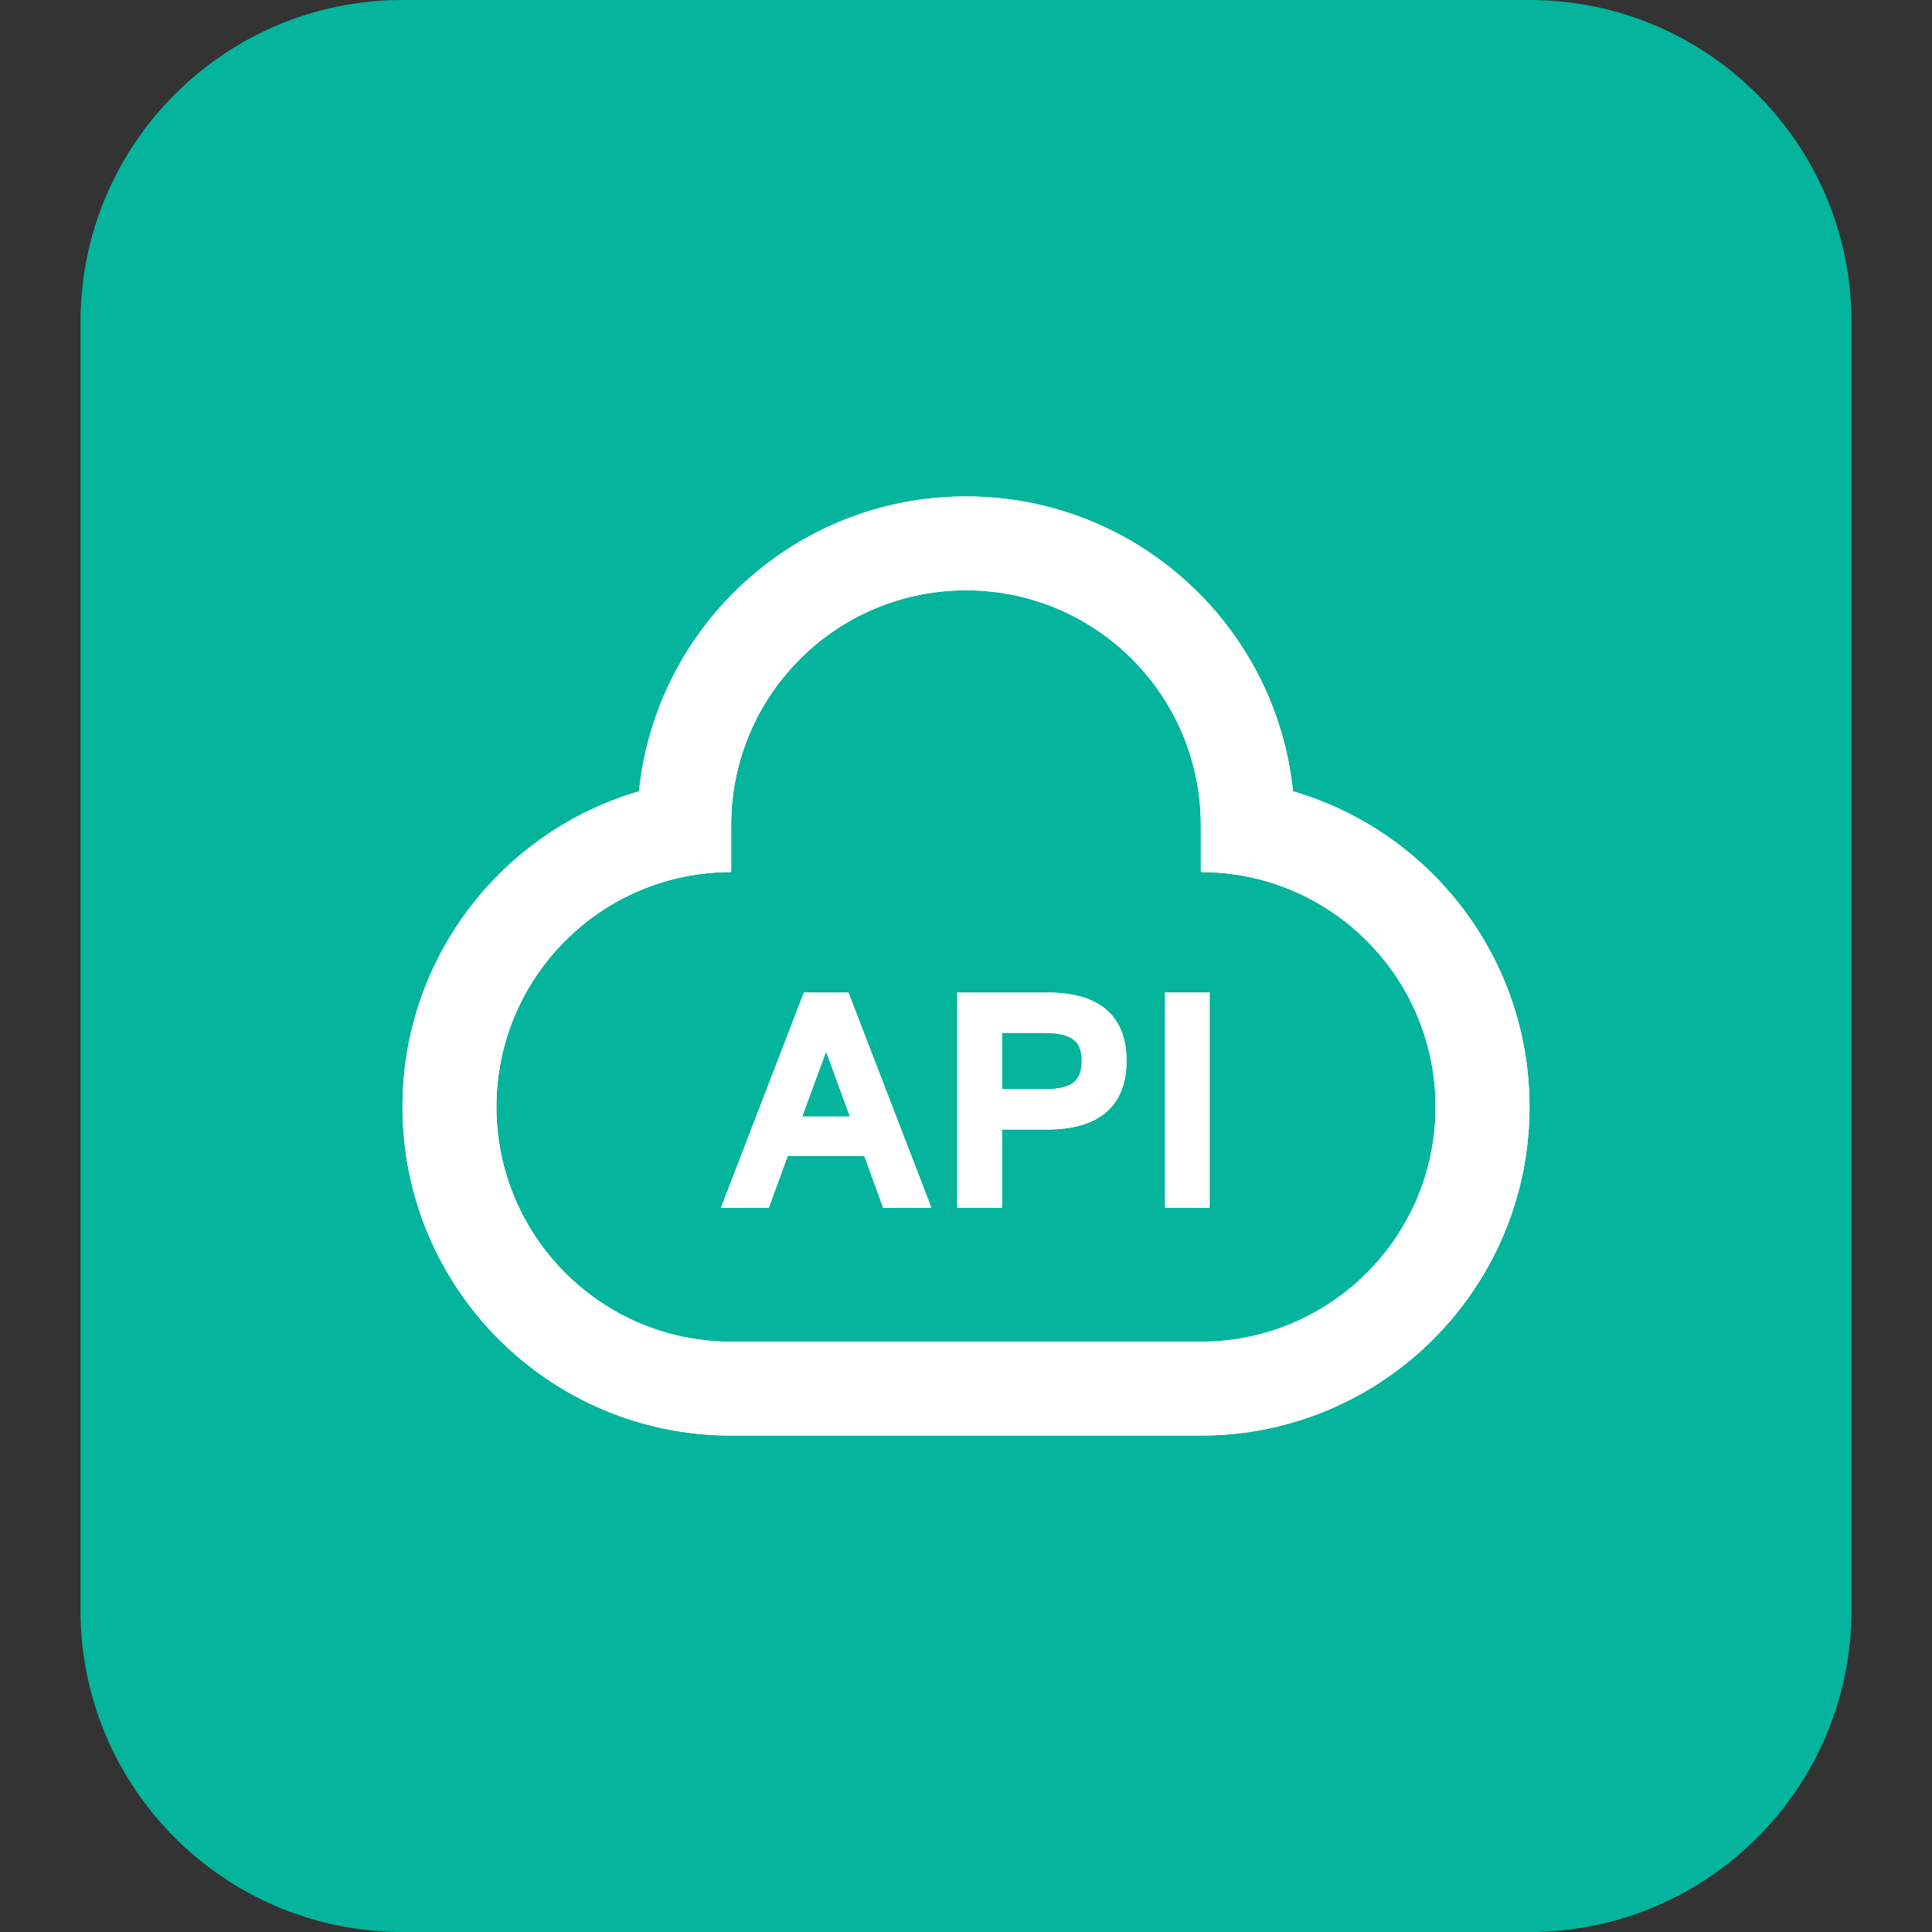 <svg width="24" height="24" viewBox="0 0 24 24" fill="none" xmlns="http://www.w3.org/2000/svg">
<rect x="0" y="0" width="24" height="24" fill="#333333" stroke="none"/>
<path d="M1 4C1 1.791 2.791 0 5 0H19C21.209 0 23 1.791 23 4V20C23 22.209 21.209 24 19 24H5C2.791 24 1 22.209 1 20V4Z" fill="#04B49C"/>
<path fill-rule="evenodd" clip-rule="evenodd" d="M10.54 12.33H9.986L8.956 15.004H9.55L9.785 14.36H10.737L10.971 15.004H11.57L10.54 12.33ZM10.558 13.87H9.965L10.262 13.062L10.558 13.87Z" fill="white"/>
<path fill-rule="evenodd" clip-rule="evenodd" d="M13.014 12.33H11.891V15.004H12.447V14.031H13.007C13.317 14.031 13.566 13.965 13.738 13.819C13.913 13.67 13.994 13.45 13.994 13.177C13.994 12.906 13.914 12.688 13.74 12.54C13.569 12.395 13.322 12.33 13.014 12.33ZM13.438 13.177C13.438 13.314 13.398 13.397 13.34 13.445C13.276 13.497 13.164 13.531 12.983 13.531H12.447V12.831H12.983C13.16 12.831 13.273 12.865 13.338 12.917L13.341 12.919C13.397 12.96 13.438 13.039 13.438 13.177Z" fill="white"/>
<path d="M14.473 12.33H15.026V15.004H14.473V12.33Z" fill="white"/>
<path fill-rule="evenodd" clip-rule="evenodd" d="M12 6.167C9.887 6.167 8.149 7.772 7.938 9.83C6.24 10.325 5 11.893 5 13.75C5 16.005 6.828 17.833 9.083 17.833H14.917C17.172 17.833 19 16.005 19 13.75C19 11.893 17.76 10.325 16.062 9.83C15.851 7.772 14.113 6.167 12 6.167ZM12 7.333C10.389 7.333 9.083 8.639 9.083 10.25V10.833C7.473 10.833 6.167 12.139 6.167 13.75C6.167 15.361 7.473 16.667 9.083 16.667H14.917C16.527 16.667 17.833 15.361 17.833 13.75C17.833 12.139 16.527 10.833 14.917 10.833V10.25C14.917 8.639 13.611 7.333 12 7.333Z" fill="white"/>
<path fill-rule="evenodd" clip-rule="evenodd" d="M10.54 12.33H9.986L8.956 15.004H9.55L9.785 14.36H10.737L10.971 15.004H11.57L10.54 12.33ZM10.558 13.87H9.965L10.262 13.062L10.558 13.87Z" fill="white"/>
<path fill-rule="evenodd" clip-rule="evenodd" d="M13.014 12.33H11.891V15.004H12.447V14.031H13.007C13.317 14.031 13.566 13.965 13.738 13.819C13.913 13.67 13.994 13.45 13.994 13.177C13.994 12.906 13.914 12.688 13.74 12.54C13.569 12.395 13.322 12.33 13.014 12.33ZM13.438 13.177C13.438 13.314 13.398 13.397 13.34 13.445C13.276 13.497 13.164 13.531 12.983 13.531H12.447V12.831H12.983C13.16 12.831 13.273 12.865 13.338 12.917L13.341 12.919C13.397 12.96 13.438 13.039 13.438 13.177Z" fill="white"/>
<path d="M14.473 12.33H15.026V15.004H14.473V12.33Z" fill="white"/>
<path fill-rule="evenodd" clip-rule="evenodd" d="M12 6.167C9.887 6.167 8.149 7.772 7.938 9.83C6.24 10.325 5 11.893 5 13.75C5 16.005 6.828 17.833 9.083 17.833H14.917C17.172 17.833 19 16.005 19 13.75C19 11.893 17.76 10.325 16.062 9.83C15.851 7.772 14.113 6.167 12 6.167ZM12 7.333C10.389 7.333 9.083 8.639 9.083 10.25V10.833C7.473 10.833 6.167 12.139 6.167 13.75C6.167 15.361 7.473 16.667 9.083 16.667H14.917C16.527 16.667 17.833 15.361 17.833 13.75C17.833 12.139 16.527 10.833 14.917 10.833V10.25C14.917 8.639 13.611 7.333 12 7.333Z" fill="white"/>
</svg>
